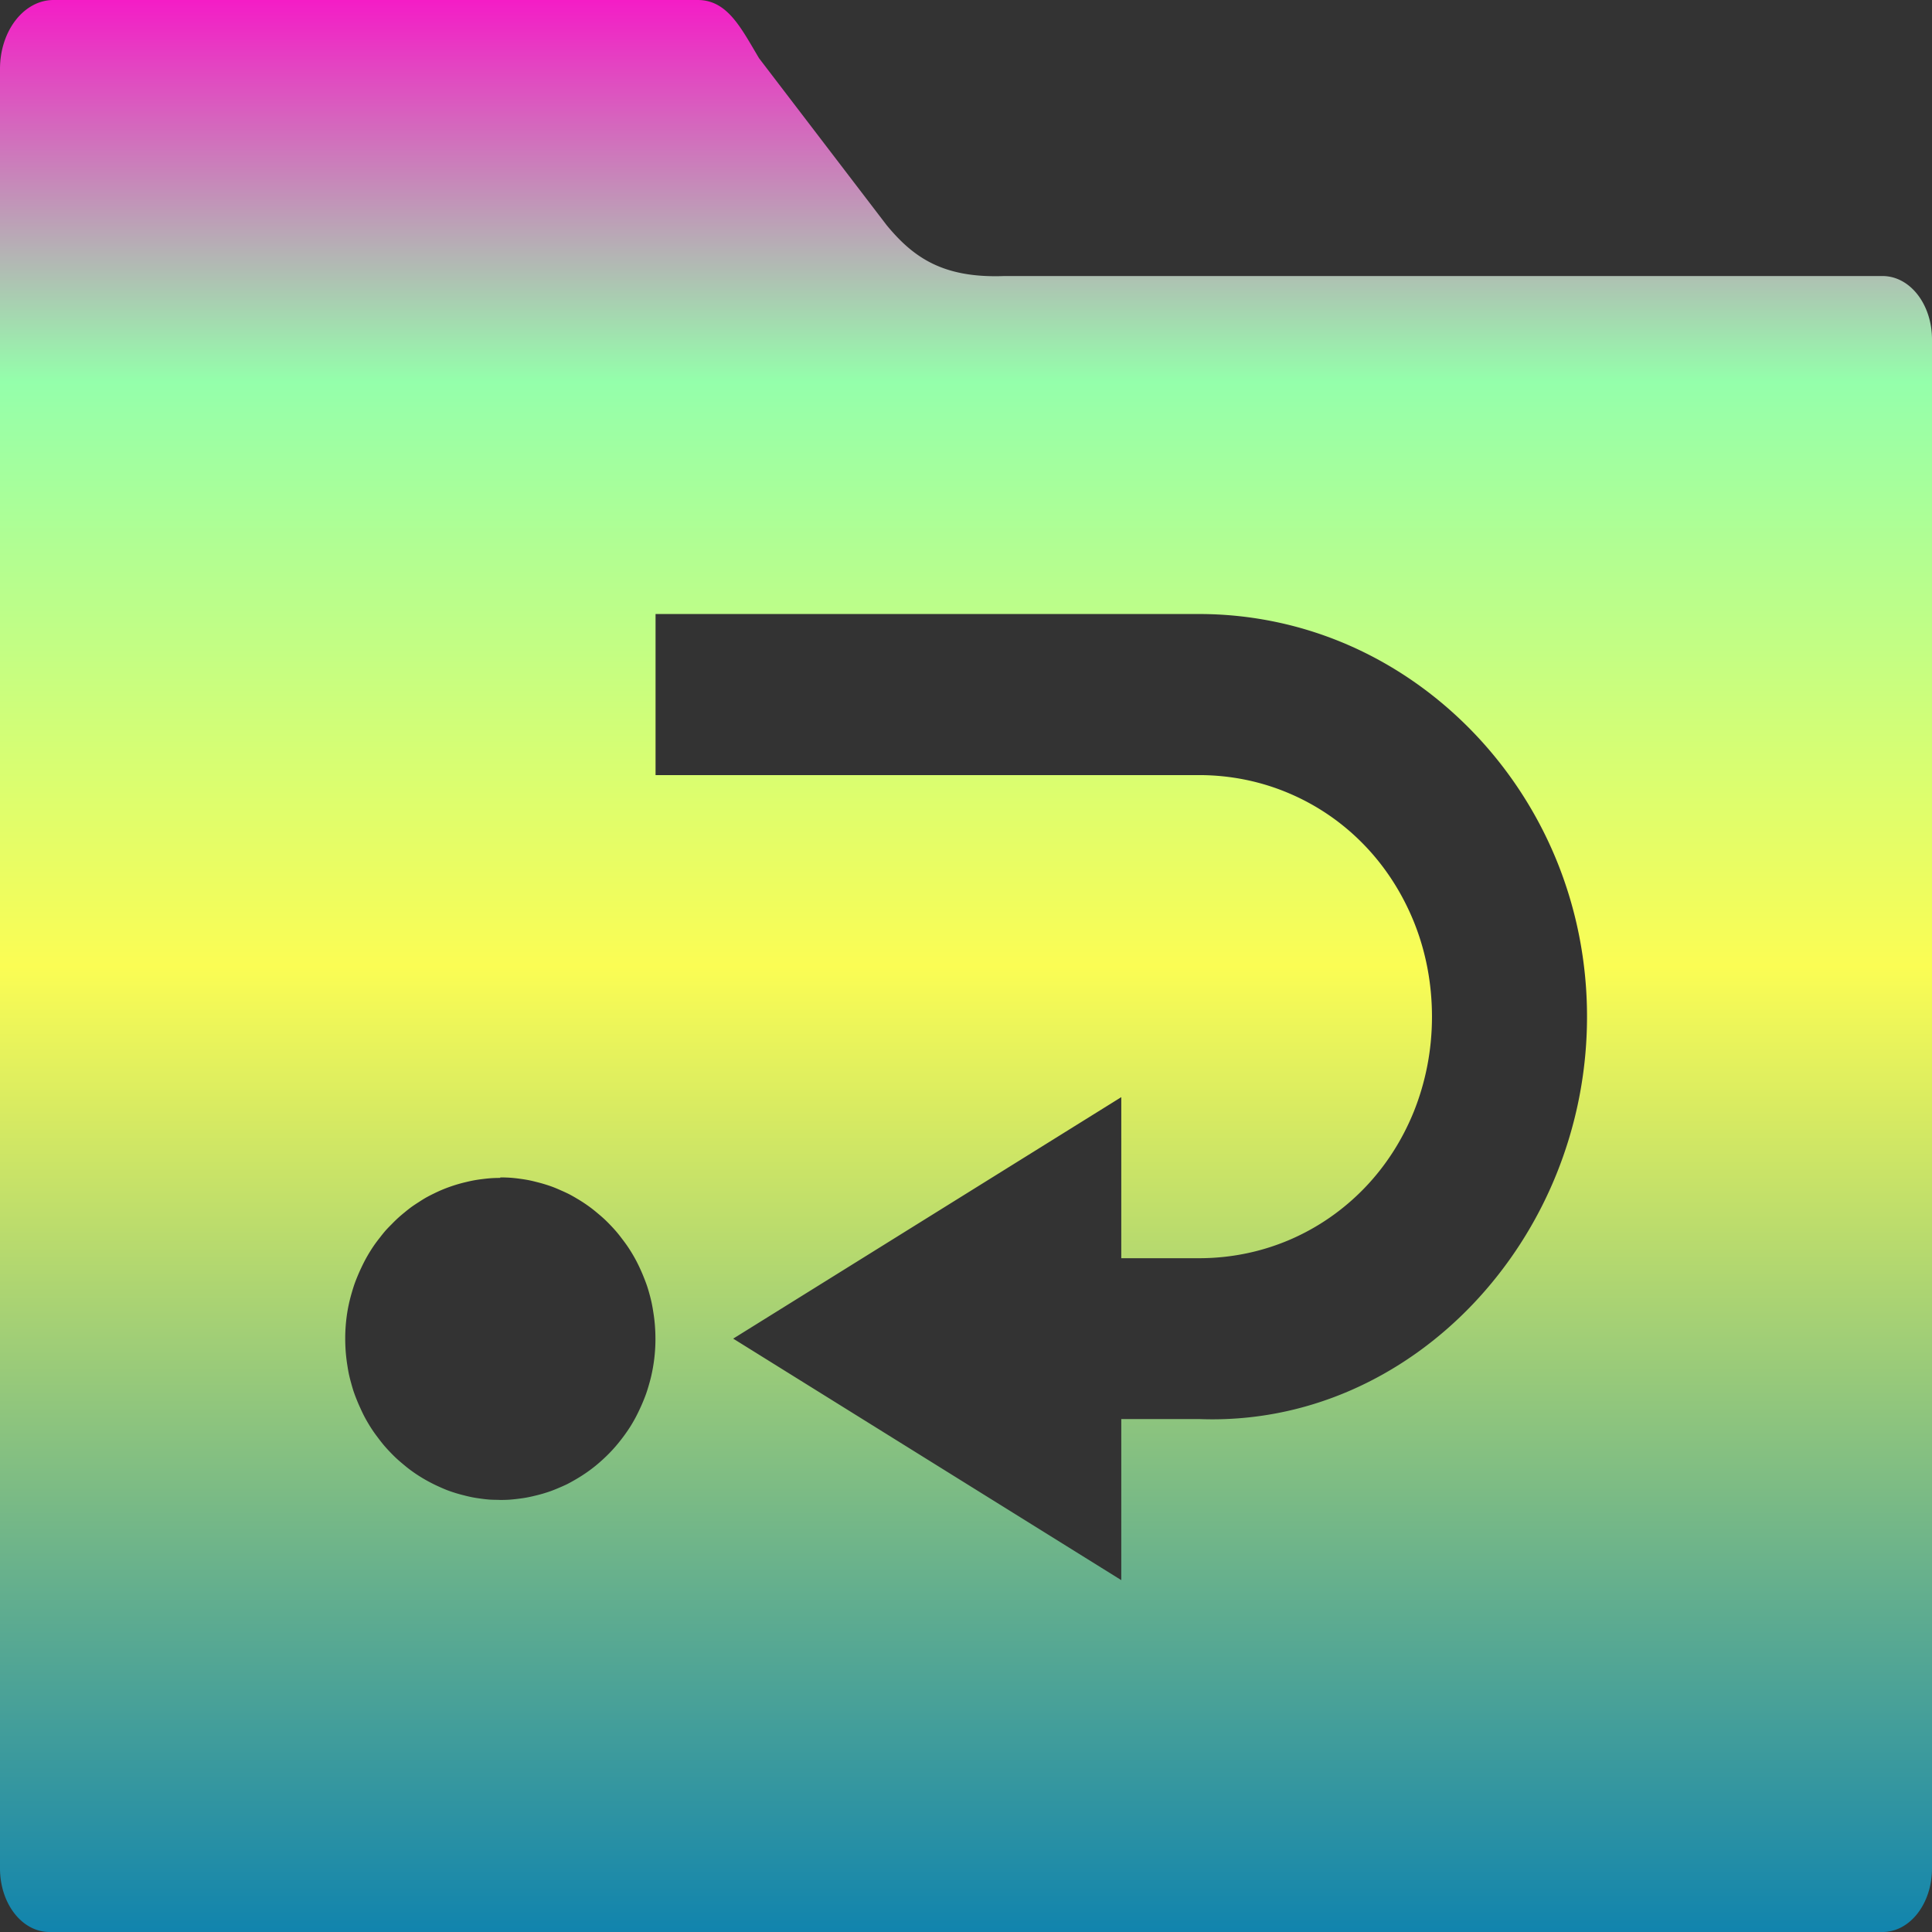 <?xml version="1.0" encoding="UTF-8" standalone="no"?>
<svg
   height="16"
   viewBox="0 0 16 16"
   width="16"
   version="1.1"
   id="svg1"
   xmlns:xlink="http://www.w3.org/1999/xlink"
   xmlns="http://www.w3.org/2000/svg"
   xmlns:svg="http://www.w3.org/2000/svg"
   xmlns:rdf="http://www.w3.org/1999/02/22-rdf-syntax-ns#"
   xmlns:cc="http://creativecommons.org/ns#"
   xmlns:dc="http://purl.org/dc/elements/1.1/">
  <rect x="0" y="0" width="16" height="16" fill="#333333" stroke="none"/>
  <defs>
   <style id="current-color-scheme" type="text/css">
   .ColorScheme-Text { color: #0abdc6; } .ColorScheme-Highlight { color:#5294e2; }
  </style>
  <linearGradient id="arrongin" x1="0%" x2="0%" y1="0%" y2="100%">
   <stop offset="0%" style="stop-color:#dd9b44; stop-opacity:1"/>
   <stop offset="100%" style="stop-color:#ad6c16; stop-opacity:1"/>
  </linearGradient>
  <linearGradient id="aurora" x1="0%" x2="0%" y1="0%" y2="100%">
   <stop offset="0%" style="stop-color:#09D4DF; stop-opacity:1"/>
   <stop offset="100%" style="stop-color:#9269F4; stop-opacity:1"/>
  </linearGradient>
  <linearGradient id="cyberneon" x1="0%" x2="0%" y1="0%" y2="100%">
    <stop offset="0" style="stop-color:#0abdc6; stop-opacity:1"/>
    <stop offset="1" style="stop-color:#ea00d9; stop-opacity:1"/>
  </linearGradient>
  <linearGradient id="fitdance" x1="0%" x2="0%" y1="0%" y2="100%">
   <stop offset="0%" style="stop-color:#1AD6AB; stop-opacity:1"/>
   <stop offset="100%" style="stop-color:#329DB6; stop-opacity:1"/>
  </linearGradient>
  <linearGradient id="oomox" x1="0%" x2="0%" y1="0%" y2="100%">
   <stop offset="0%" style="stop-color:#0abdc6; stop-opacity:1"/>
   <stop offset="100%" style="stop-color:#b800ff; stop-opacity:1"/>
  </linearGradient>
  <linearGradient id="rainblue" x1="0%" x2="0%" y1="0%" y2="100%">
   <stop offset="0%" style="stop-color:#00F260; stop-opacity:1"/>
   <stop offset="100%" style="stop-color:#0575E6; stop-opacity:1"/>
  </linearGradient>
  <linearGradient id="sunrise" x1="0%" x2="0%" y1="0%" y2="100%">
   <stop offset="0%" style="stop-color: #FF8501; stop-opacity:1"/>
   <stop offset="100%" style="stop-color: #FFCB01; stop-opacity:1"/>
  </linearGradient>
  <linearGradient id="telinkrin" x1="0%" x2="0%" y1="0%" y2="100%">
   <stop offset="0%" style="stop-color: #b2ced6; stop-opacity:1"/>
   <stop offset="100%" style="stop-color: #6da5b7; stop-opacity:1"/>
  </linearGradient>
  <linearGradient id="60spsycho" x1="0%" x2="0%" y1="0%" y2="100%">
   <stop offset="0%" style="stop-color: #df5940; stop-opacity:1"/>
   <stop offset="25%" style="stop-color: #d8d15f; stop-opacity:1"/>
   <stop offset="50%" style="stop-color: #e9882a; stop-opacity:1"/>
   <stop offset="100%" style="stop-color: #279362; stop-opacity:1"/>
  </linearGradient>
  <linearGradient id="90ssummer" x1="0%" x2="0%" y1="0%" y2="100%">
   <stop offset="0%" style="stop-color: #f618c7; stop-opacity:1"/>
   <stop offset="20%" style="stop-color: #94ffab; stop-opacity:1"/>
   <stop offset="50%" style="stop-color: #fbfd54; stop-opacity:1"/>
   <stop offset="100%" style="stop-color: #0f83ae; stop-opacity:1"/>
  </linearGradient>
 </defs>
  <path
     d="M 0.444,0 C 0.198,0 0,0.255 0,0.571 V 2.812 4 15.473 C 0,15.765 0.182,16 0.41,16 H 15.59 C 15.818,16 16,15.765 16,15.473 V 2.812 C 16,2.52 15.818,2.286 15.59,2.286 H 8.318 C 7.812,2.305 7.566,2.135 7.343,1.865 L 6.286,0.482 C 6.136,0.23 6.024,0 5.778,0 Z M 5.429,5.085 h 4.5 c 0.442,-6e-7 0.865,0.093 1.249,0.262 0.384,0.169 0.731,0.415 1.022,0.717 0.291,0.302 0.527,0.661 0.69,1.059 0.163,0.399 0.253,0.837 0.253,1.296 0,0.459 -0.09,0.9 -0.253,1.304 -0.163,0.404 -0.4,0.77 -0.691,1.076 -0.291,0.306 -0.638,0.553 -1.022,0.719 -0.384,0.166 -0.806,0.251 -1.248,0.234 H 9.286 v 1.334 l -3.214,-2 3.214,-2 v 1.334 h 0.643 c 0.27,0 0.525,-0.055 0.757,-0.155 0.231,-0.1 0.439,-0.245 0.613,-0.425 0.174,-0.18 0.313,-0.395 0.41,-0.635 0.096,-0.24 0.15,-0.505 0.15,-0.785 0,-0.28 -0.053,-0.546 -0.15,-0.786 C 11.611,7.393 11.472,7.178 11.298,6.998 11.124,6.818 10.917,6.674 10.685,6.574 10.454,6.474 10.198,6.419 9.929,6.419 h -4.5 z M 4.143,9.751 a 1.286,1.333 0 0 1 0.02,0 1.286,1.333 0 0 1 0.071,0.003 1.286,1.333 0 0 1 0.071,0.008 1.286,1.333 0 0 1 0.07,0.011 1.286,1.333 0 0 1 0.069,0.016 1.286,1.333 0 0 1 0.069,0.019 1.286,1.333 0 0 1 0.068,0.023 1.286,1.333 0 0 1 0.066,0.028 1.286,1.333 0 0 1 0.065,0.03 1.286,1.333 0 0 1 0.064,0.036 1.286,1.333 0 0 1 0.061,0.038 1.286,1.333 0 0 1 0.058,0.041 1.286,1.333 0 0 1 0.057,0.046 1.286,1.333 0 0 1 0.055,0.048 1.286,1.333 0 0 1 0.051,0.051 1.286,1.333 0 0 1 0.049,0.054 1.286,1.333 0 0 1 0.045,0.057 1.286,1.333 0 0 1 0.044,0.06 1.286,1.333 0 0 1 0.039,0.061 1.286,1.333 0 0 1 0.036,0.064 1.286,1.333 0 0 1 0.032,0.066 1.286,1.333 0 0 1 0.029,0.068 1.286,1.333 0 0 1 0.026,0.069 1.286,1.333 0 0 1 0.021,0.07 1.286,1.333 0 0 1 0.018,0.073 1.286,1.333 0 0 1 0.013,0.073 1.286,1.333 0 0 1 0.01,0.073 1.286,1.333 0 0 1 0.006,0.075 1.286,1.333 0 0 1 0.002,0.074 1.286,1.333 0 0 1 0,0.021 1.286,1.333 0 0 1 -0.003,0.074 1.286,1.333 0 0 1 -0.007,0.074 1.286,1.333 0 0 1 -0.011,0.073 1.286,1.333 0 0 1 -0.015,0.073 1.286,1.333 0 0 1 -0.019,0.071 1.286,1.333 0 0 1 -0.022,0.07 1.286,1.333 0 0 1 -0.027,0.069 1.286,1.333 0 0 1 -0.03,0.067 1.286,1.333 0 0 1 -0.033,0.066 1.286,1.333 0 0 1 -0.037,0.064 1.286,1.333 0 0 1 -0.04,0.06 1.286,1.333 0 0 1 -0.044,0.059 1.286,1.333 0 0 1 -0.046,0.056 1.286,1.333 0 0 1 -0.05,0.054 1.286,1.333 0 0 1 -0.052,0.05 1.286,1.333 0 0 1 -0.055,0.048 1.286,1.333 0 0 1 -0.057,0.044 1.286,1.333 0 0 1 -0.06,0.041 1.286,1.333 0 0 1 -0.061,0.037 1.286,1.333 0 0 1 -0.064,0.035 1.286,1.333 0 0 1 -0.065,0.029 1.286,1.333 0 0 1 -0.067,0.027 1.286,1.333 0 0 1 -0.068,0.022 1.286,1.333 0 0 1 -0.069,0.018 1.286,1.333 0 0 1 -0.07,0.015 1.286,1.333 0 0 1 -0.07,0.01 1.286,1.333 0 0 1 -0.071,0.007 1.286,1.333 0 0 1 -0.071,0.002 1.286,1.333 0 0 1 -0.02,-0.001 1.286,1.333 0 0 1 -0.071,-0.002 1.286,1.333 0 0 1 -0.071,-0.008 1.286,1.333 0 0 1 -0.07,-0.011 1.286,1.333 0 0 1 -0.069,-0.016 1.286,1.333 0 0 1 -0.069,-0.019 1.286,1.333 0 0 1 -0.068,-0.023 1.286,1.333 0 0 1 -0.066,-0.028 1.286,1.333 0 0 1 -0.065,-0.031 1.286,1.333 0 0 1 -0.064,-0.035 1.286,1.333 0 0 1 -0.061,-0.038 1.286,1.333 0 0 1 -0.058,-0.041 1.286,1.333 0 0 1 -0.057,-0.046 1.286,1.333 0 0 1 -0.055,-0.048 1.286,1.333 0 0 1 -0.051,-0.051 1.286,1.333 0 0 1 -0.049,-0.054 1.286,1.333 0 0 1 -0.045,-0.057 1.286,1.333 0 0 1 -0.044,-0.06 1.286,1.333 0 0 1 -0.039,-0.061 1.286,1.333 0 0 1 -0.036,-0.064 1.286,1.333 0 0 1 -0.032,-0.067 1.286,1.333 0 0 1 -0.029,-0.067 1.286,1.333 0 0 1 -0.026,-0.069 1.286,1.333 0 0 1 -0.021,-0.071 1.286,1.333 0 0 1 -0.018,-0.071 1.286,1.333 0 0 1 -0.013,-0.073 1.286,1.333 0 0 1 -0.01,-0.074 1.286,1.333 0 0 1 -0.006,-0.074 1.286,1.333 0 0 1 -0.002,-0.074 1.286,1.333 0 0 1 0,-0.021 1.286,1.333 0 0 1 0.003,-0.074 1.286,1.333 0 0 1 0.007,-0.074 1.286,1.333 0 0 1 0.011,-0.074 1.286,1.333 0 0 1 0.015,-0.071 1.286,1.333 0 0 1 0.019,-0.071 1.286,1.333 0 0 1 0.022,-0.07 1.286,1.333 0 0 1 0.027,-0.069 1.286,1.333 0 0 1 0.03,-0.067 1.286,1.333 0 0 1 0.033,-0.066 1.286,1.333 0 0 1 0.037,-0.064 1.286,1.333 0 0 1 0.04,-0.061 1.286,1.333 0 0 1 0.044,-0.058 1.286,1.333 0 0 1 0.046,-0.057 1.286,1.333 0 0 1 0.05,-0.052 1.286,1.333 0 0 1 0.052,-0.051 1.286,1.333 0 0 1 0.055,-0.047 1.286,1.333 0 0 1 0.057,-0.045 1.286,1.333 0 0 1 0.06,-0.04 1.286,1.333 0 0 1 0.061,-0.038 1.286,1.333 0 0 1 0.064,-0.033 1.286,1.333 0 0 1 0.065,-0.03 1.286,1.333 0 0 1 0.067,-0.026 1.286,1.333 0 0 1 0.068,-0.022 1.286,1.333 0 0 1 0.069,-0.018 1.286,1.333 0 0 1 0.07,-0.015 1.286,1.333 0 0 1 0.07,-0.01 1.286,1.333 0 0 1 0.071,-0.007 1.286,1.333 0 0 1 0.071,-0.002 z"
     id="path1"
     class="ColorScheme-Text"
     style="stroke-width:0.571;fill:url(#90ssummer);stroke-dasharray:none" />
</svg>
